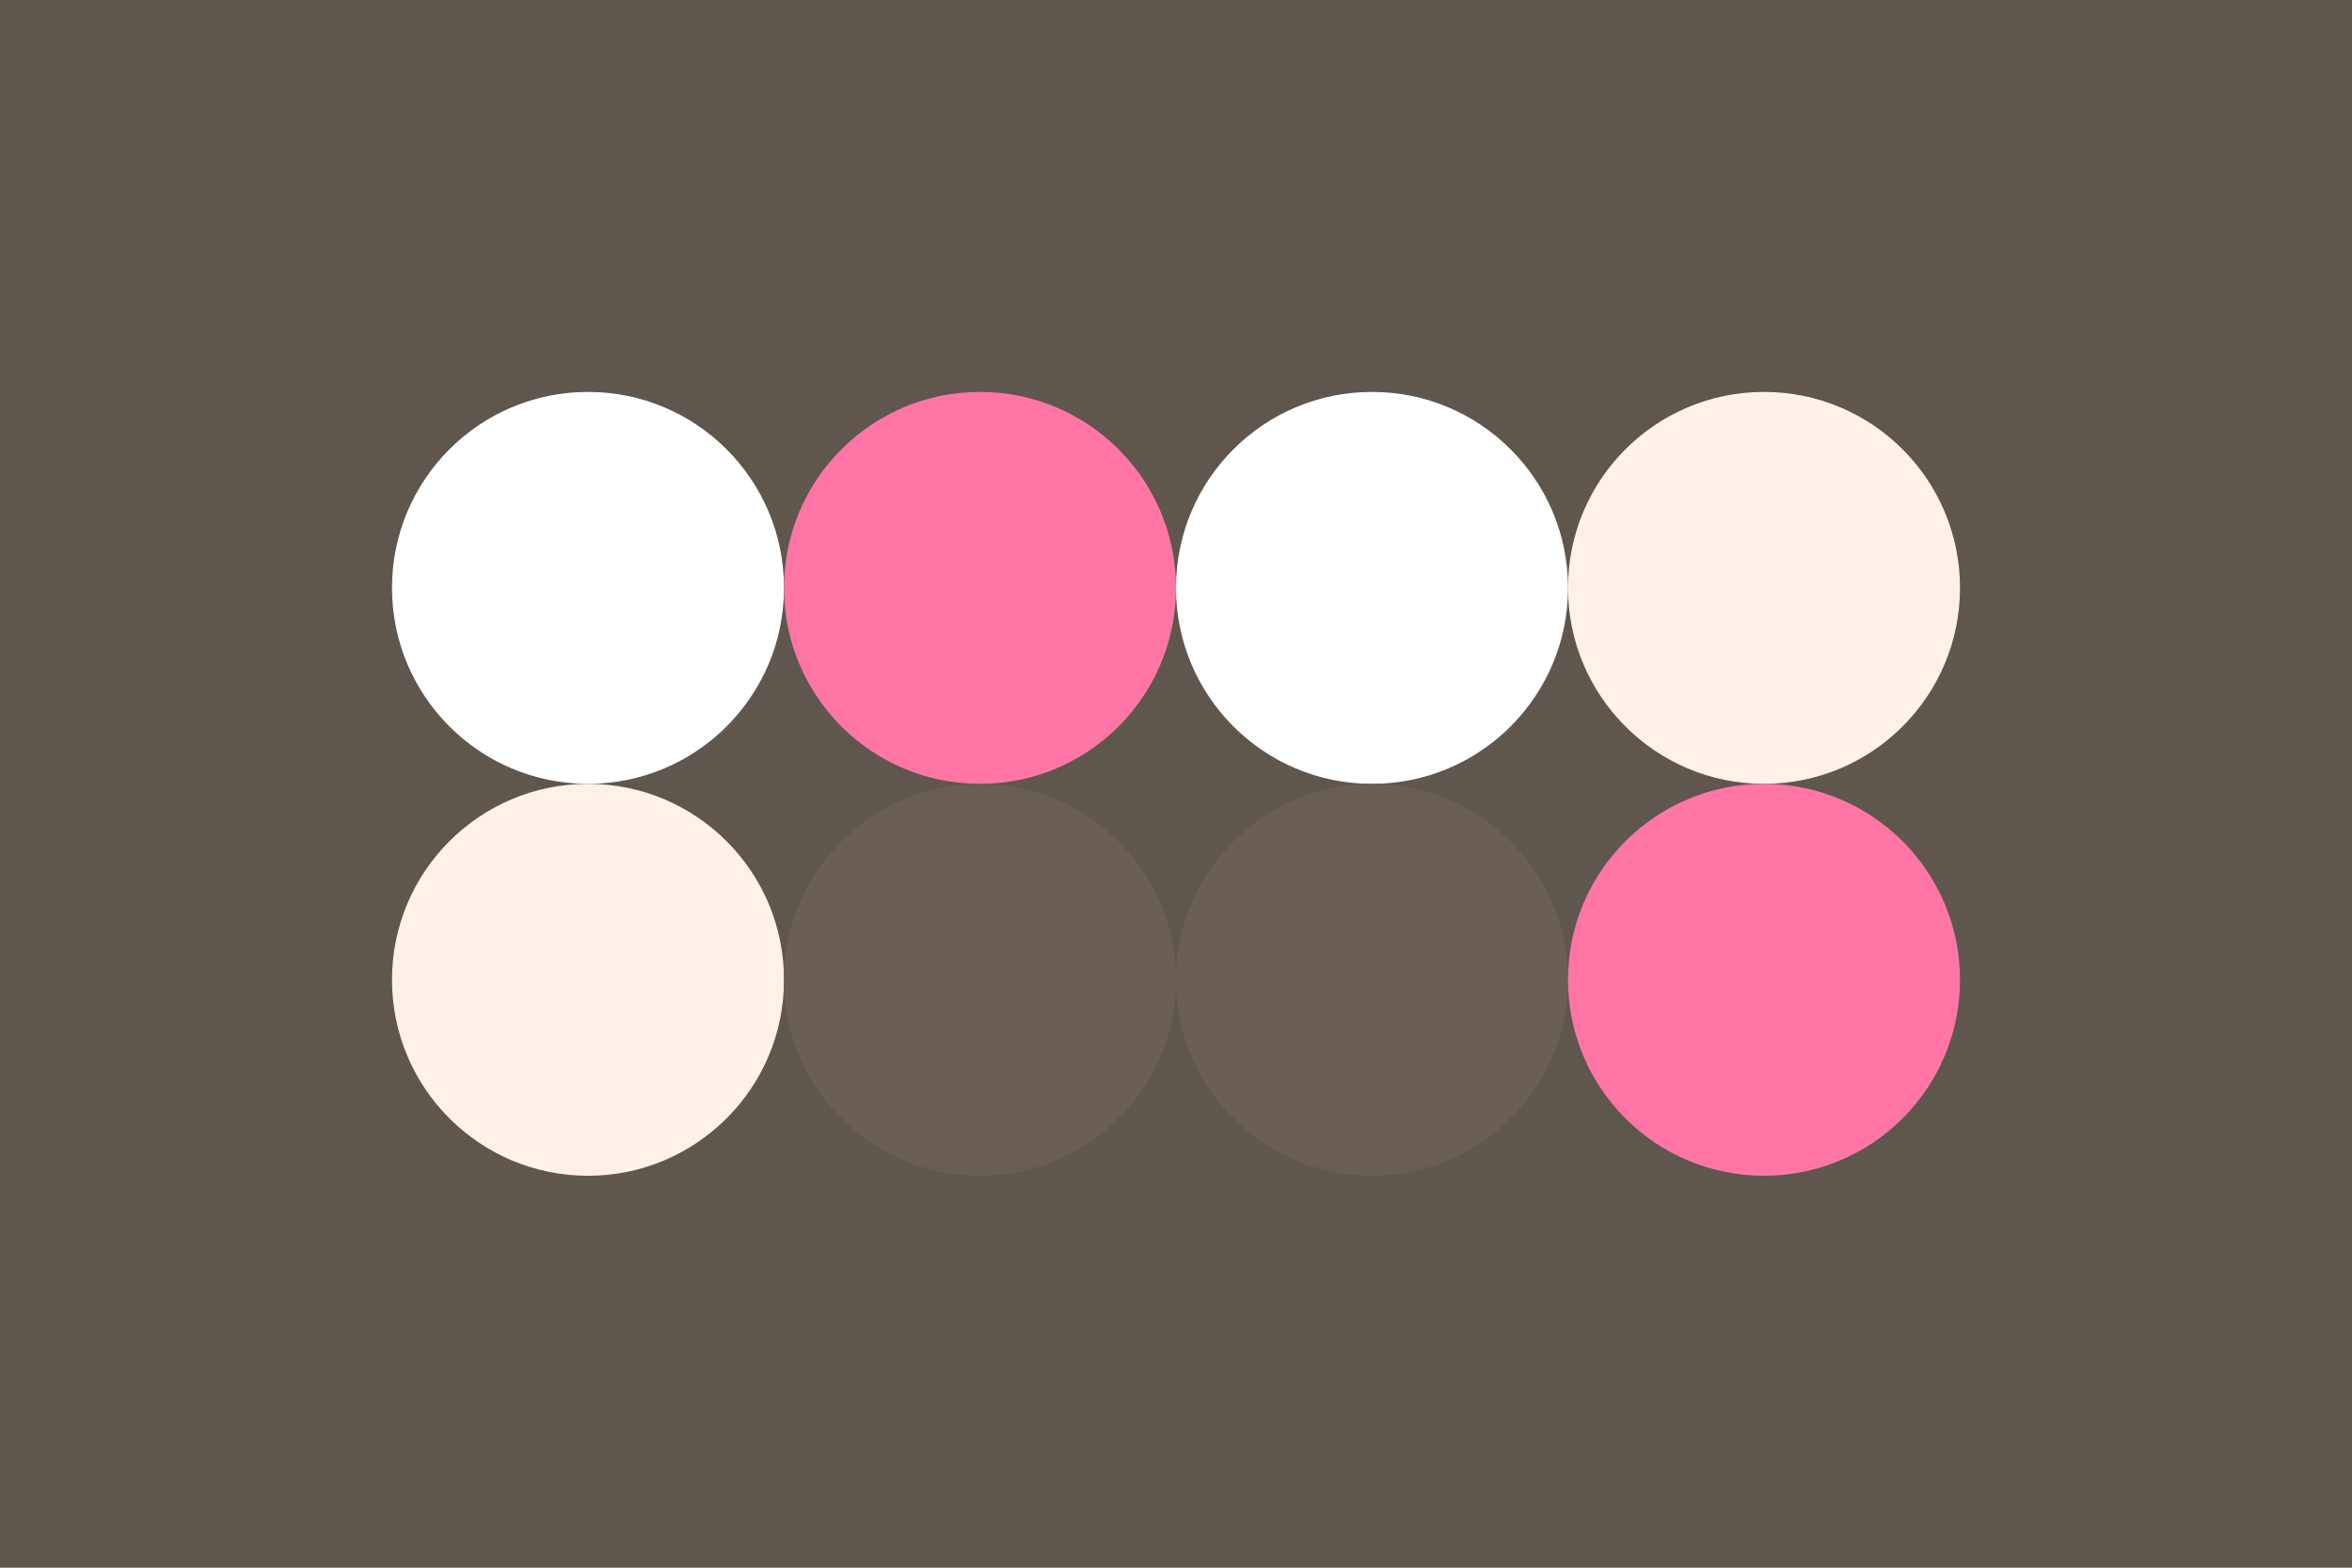 <svg width="96px" height="64px" xmlns="http://www.w3.org/2000/svg" baseProfile="full" version="1.1">
  <!-- Author: Aeriform based on Pico8 by Lexoloffle-->
  <rect width='96' height='64'  id='background' fill='#5f564e'></rect>
  <!-- Foreground -->
  <circle cx='24' cy='24' r='8' id='f_high' fill='#ffffff'></circle>
  <circle cx='40' cy='24' r='8' id='f_med' fill='#ff76a6'></circle>
  <circle cx='56' cy='24' r='8' id='f_low' fill='#ffffff'></circle>
  <circle cx='72' cy='24' r='8' id='f_inv' fill='#fff1e9'></circle>
  <!-- Background -->
  <circle cx='24' cy='40' r='8' id='b_high' fill='#fff1e9'></circle>
  <circle cx='40' cy='40' r='8' id='b_med' fill='#695f56'></circle>
  <circle cx='56' cy='40' r='8' id='b_low' fill='#695f56'></circle>
  <circle cx='72' cy='40' r='8' id='b_inv' fill='#ff76a6'></circle>
  <!-- Tape -->
  <desc id='tape_invert' fill='true'></desc>
  <desc id='tape_unstarted' fill='#ff074e'></desc>
  <desc id='tape_progressing' fill='#ffa108'></desc>
  <desc id='tape_submitted' fill='#ffcaa8'></desc>
  <desc id='tape_approved' fill='#ff76a6'></desc>
  <desc id='tape_done' fill='#00e339'></desc>
</svg>
